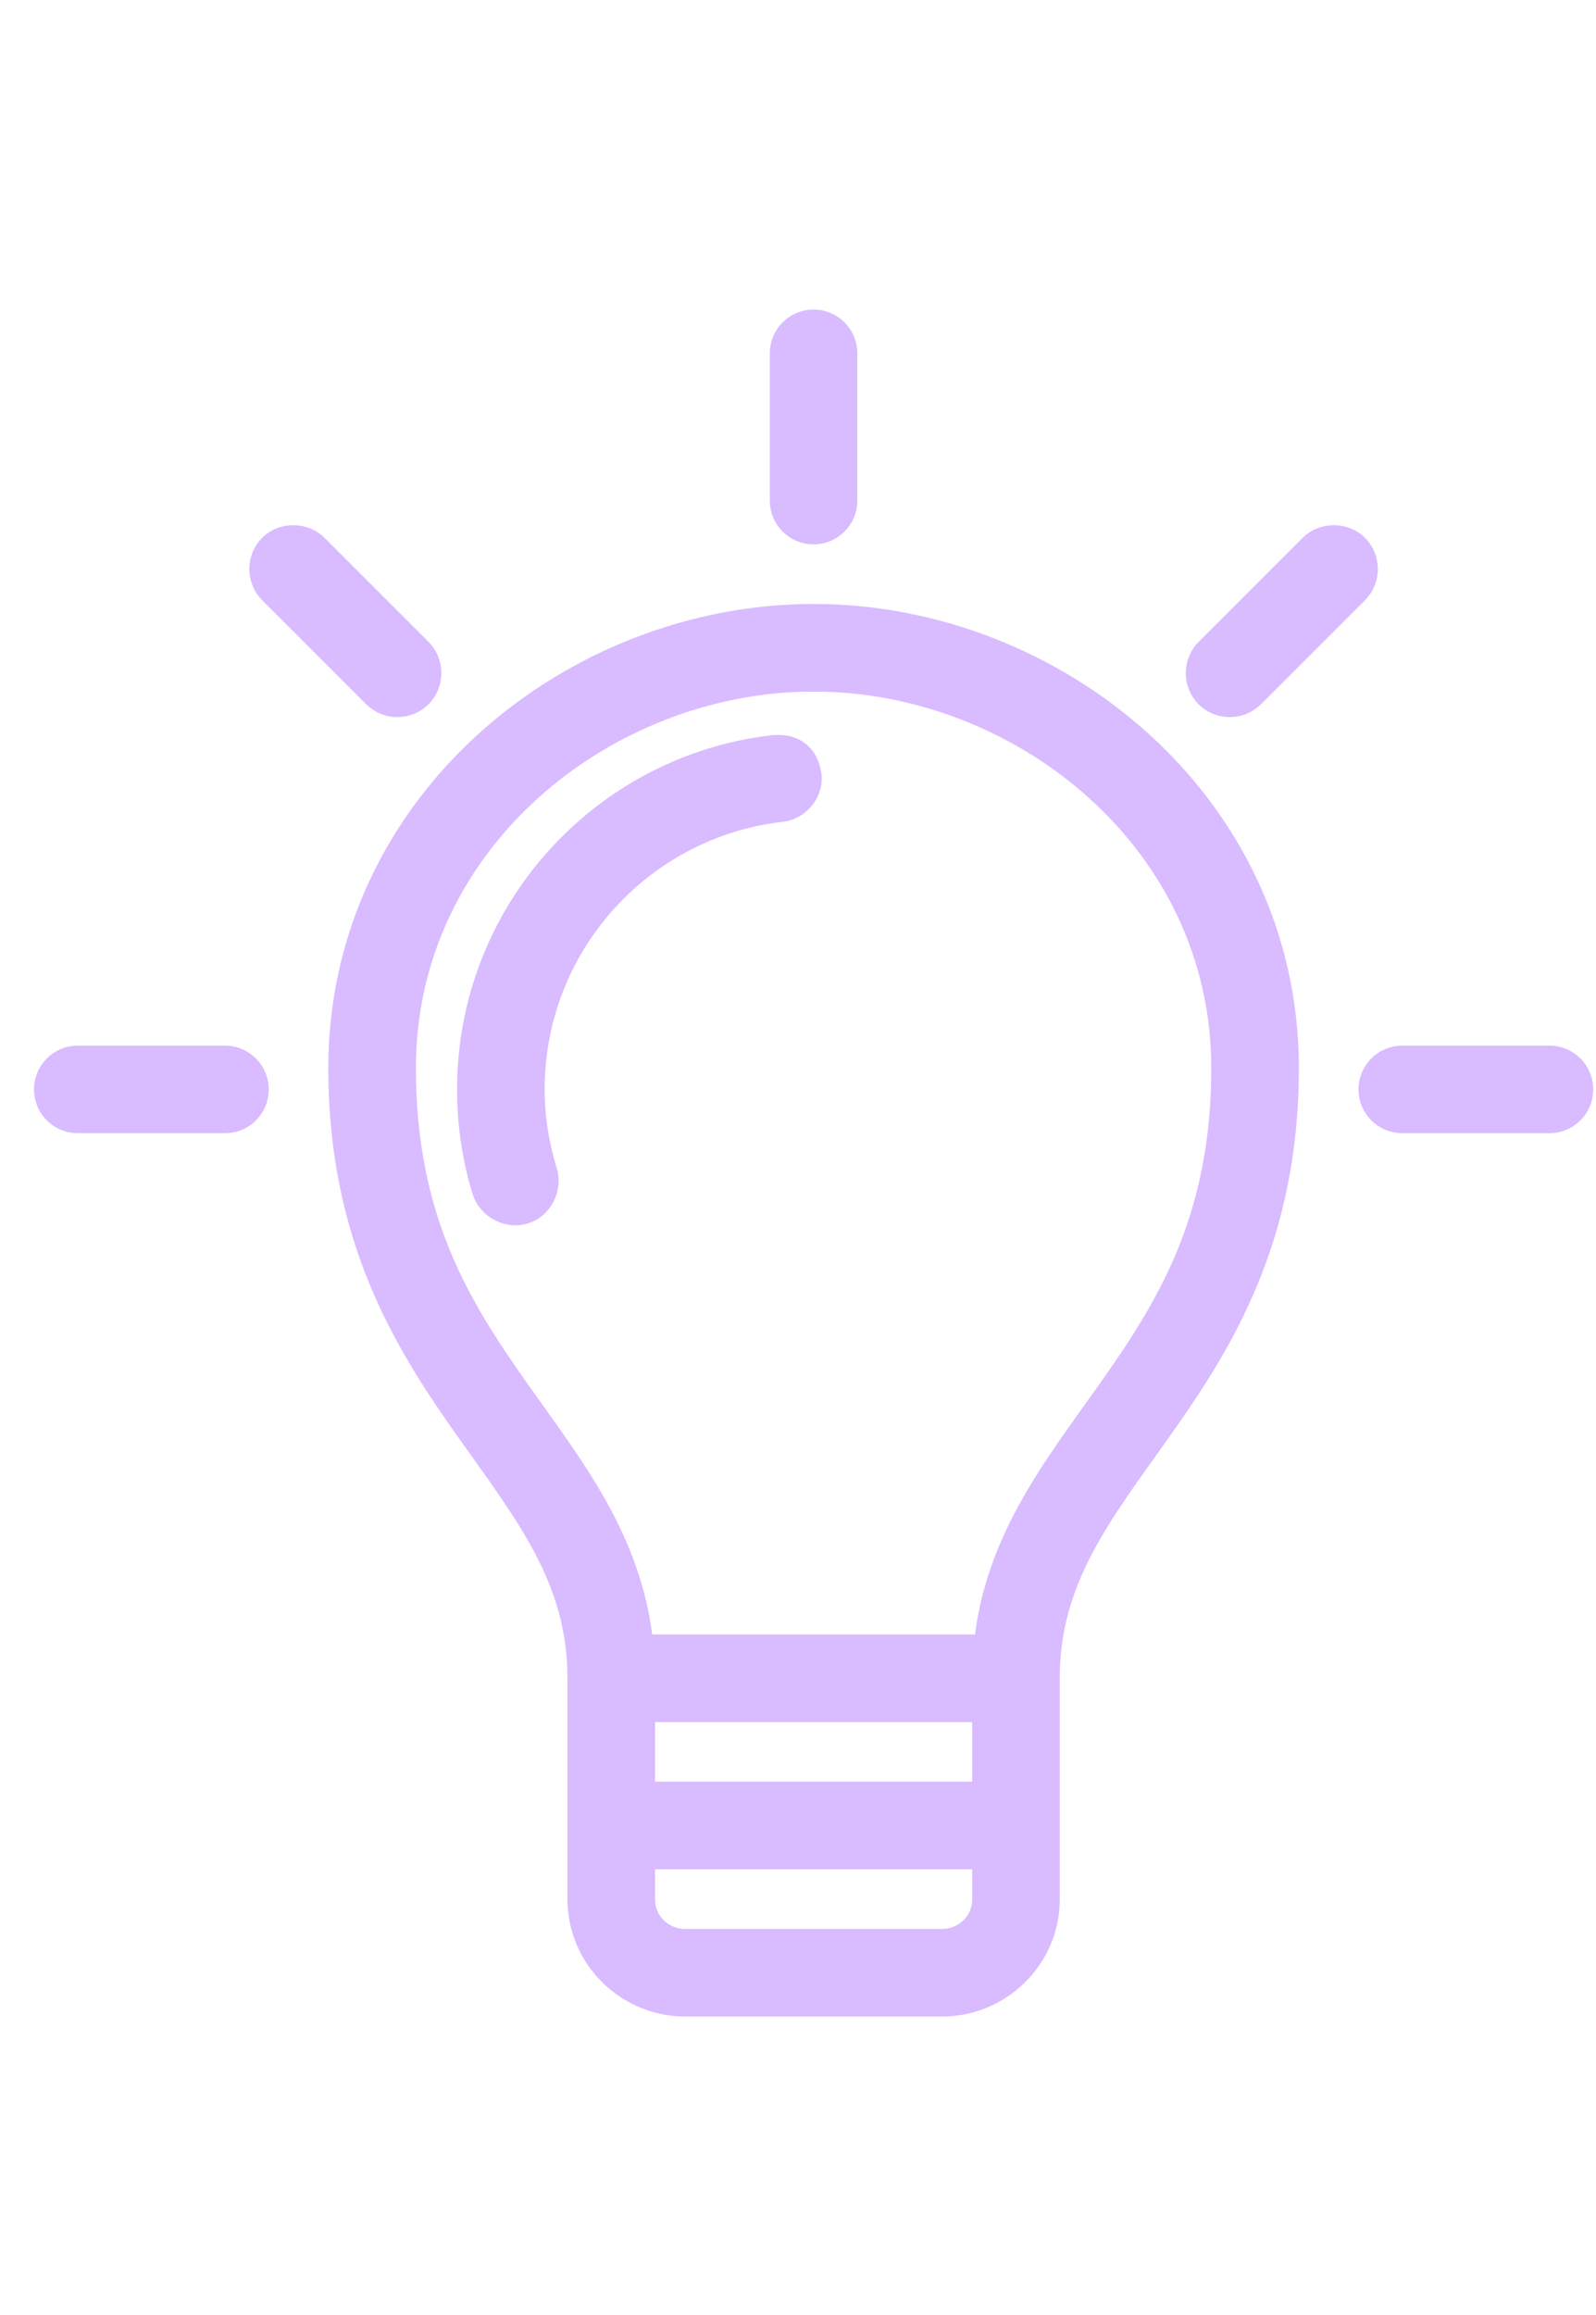 <svg width="20" height="29" viewBox="0 0 44 48" fill="none" xmlns="http://www.w3.org/2000/svg">
<path d="M22.429 1.331C22.149 1.331 21.922 1.558 21.922 1.838L21.922 5.896C21.922 6.176 22.149 6.403 22.429 6.403C22.709 6.403 22.936 6.175 22.936 5.896L22.936 1.838C22.936 1.558 22.709 1.331 22.429 1.331ZM8.087 7.274C7.957 7.274 7.821 7.318 7.722 7.417C7.524 7.615 7.524 7.948 7.722 8.146L10.591 11.014C10.789 11.213 11.122 11.212 11.32 11.014C11.517 10.816 11.517 10.483 11.32 10.285L8.451 7.417C8.352 7.318 8.216 7.274 8.086 7.274L8.087 7.274ZM36.773 7.274C36.643 7.274 36.507 7.318 36.408 7.417L33.539 10.286C33.341 10.484 33.342 10.817 33.539 11.014C33.737 11.213 34.07 11.213 34.268 11.014L37.137 8.146C37.335 7.948 37.335 7.615 37.137 7.417C37.038 7.318 36.902 7.274 36.772 7.274L36.773 7.274ZM22.43 9.445C15.982 9.445 9.751 14.452 9.751 21.537C9.751 26.067 11.482 28.87 13.143 31.221C14.804 33.571 16.344 35.451 16.345 38.352L16.345 44.438C16.345 45.882 17.538 46.974 18.881 46.974L25.981 46.974C27.323 46.974 28.517 45.882 28.517 44.438L28.516 38.353C28.516 35.451 30.056 33.572 31.718 31.221C33.379 28.87 35.109 26.067 35.109 21.538C35.109 14.453 28.878 9.445 22.431 9.445L22.43 9.445ZM22.43 10.459C28.352 10.459 34.094 15.049 34.094 21.537C34.094 25.814 32.528 28.32 30.893 30.634C29.344 32.826 27.688 34.862 27.517 37.845L17.343 37.845C17.172 34.862 15.516 32.826 13.967 30.634C12.332 28.32 10.766 25.814 10.766 21.537C10.766 15.048 16.508 10.459 22.43 10.459ZM21.352 13.058C16.815 13.588 13.301 17.45 13.301 22.123C13.301 23.057 13.437 23.953 13.698 24.802C13.777 25.059 14.09 25.229 14.348 25.15C14.605 25.071 14.759 24.758 14.68 24.501C14.449 23.746 14.316 22.954 14.316 22.123C14.316 17.958 17.445 14.527 21.479 14.056C21.745 14.036 21.976 13.783 21.954 13.518C21.886 13.105 21.673 13.038 21.352 13.058L21.352 13.058ZM2.144 21.617C1.864 21.617 1.637 21.844 1.637 22.124C1.637 22.404 1.864 22.631 2.144 22.631L6.202 22.631C6.482 22.631 6.709 22.404 6.709 22.124C6.709 21.843 6.481 21.616 6.202 21.617L2.144 21.617ZM38.66 21.617C38.379 21.617 38.152 21.844 38.152 22.124C38.152 22.404 38.38 22.631 38.66 22.631L42.717 22.631C42.997 22.631 43.224 22.404 43.224 22.124C43.224 21.844 42.997 21.617 42.717 21.617L38.659 21.617L38.66 21.617ZM17.359 38.86L27.502 38.86L27.502 41.903L17.359 41.903L17.359 38.86ZM17.359 42.917L27.502 42.917L27.502 44.439C27.502 45.326 26.778 45.96 25.98 45.96L18.88 45.96C18.083 45.96 17.359 45.326 17.359 44.439L17.359 42.917Z" fill="#D9BBFF" stroke="#D9BBFF" stroke-width="1.4"/>
</svg>
